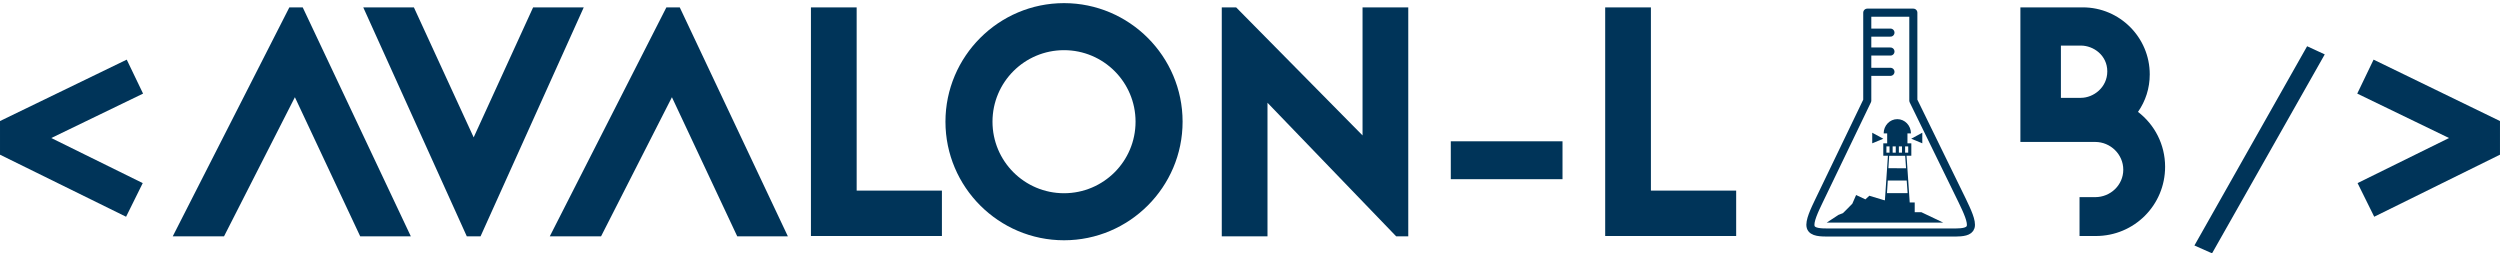 <?xml version="1.0" encoding="UTF-8" standalone="no"?>
<!-- Created with Inkscape (http://www.inkscape.org/) -->

<svg
   xmlns:dc="http://purl.org/dc/elements/1.1/"
   xmlns:cc="http://creativecommons.org/ns#"
   xmlns:rdf="http://www.w3.org/1999/02/22-rdf-syntax-ns#"
   xmlns:svg="http://www.w3.org/2000/svg"
   xmlns="http://www.w3.org/2000/svg"
   xmlns:sodipodi="http://sodipodi.sourceforge.net/DTD/sodipodi-0.dtd"
   xmlns:inkscape="http://www.inkscape.org/namespaces/inkscape"
   sodipodi:docname="logo_avalon_lab.svg"
   inkscape:version="0.92.3 (2405546, 2018-03-11)"
   id="svg8"
   version="1.1"
   viewBox="0 0 235.871 23.901"
   height="90.334"
   width="891.48"
   inkscape:export-filename="C:\Users\jeffl\Desktop\logo_texte.png"
   inkscape:export-xdpi="96"
   inkscape:export-ydpi="96">
  <defs
     id="defs2" />
  <sodipodi:namedview
     guidetolerance="1"
     gridtolerance="1"
     objecttolerance="1"
     inkscape:window-maximized="1"
     inkscape:window-y="-8"
     inkscape:window-x="1912"
     inkscape:window-height="1387"
     inkscape:window-width="2560"
     inkscape:guide-bbox="true"
     showguides="true"
     showgrid="false"
     inkscape:current-layer="g3752"
     inkscape:document-units="mm"
     inkscape:cy="2.7463517"
     inkscape:cx="362.07826"
     inkscape:zoom="1"
     inkscape:pageshadow="2"
     inkscape:pageopacity="0"
     borderopacity="1.0"
     bordercolor="#666666"
     pagecolor="#FFFFFF"
     id="base"
     units="px" />
  <g
     inkscape:label="Calque 1"
     inkscape:groupmode="layer"
     id="layer1"
     transform="translate(-141.632,-217.913)">
    <g
       id="g3752"
       inkscape:export-xdpi="96"
       inkscape:export-ydpi="96"
       style="fill:#00223b;fill-opacity:1;stroke:none">
      <g
         id="g9849">
        <path
           inkscape:connector-curvature="0"
           id="path871"
           style="font-style:normal;font-variant:normal;font-weight:normal;font-stretch:normal;font-size:64px;line-height:1.25;font-family:'Jaapokki subtract';-inkscape-font-specification:'Jaapokki subtract';letter-spacing:0px;word-spacing:0px;fill:#003459;fill-opacity:1;stroke:none;stroke-width:0.482"
           d="m 141.632,232.507 v -3.174 l 11.957,-5.794 1.541,3.205 -8.66,4.191 8.629,4.253 -1.572,3.174 z" />
        <path
           inkscape:connector-curvature="0"
           id="path873"
           style="font-style:normal;font-variant:normal;font-weight:normal;font-stretch:normal;font-size:64px;line-height:1.25;font-family:'Jaapokki subtract';-inkscape-font-specification:'Jaapokki subtract';letter-spacing:0px;word-spacing:0px;fill:#003459;fill-opacity:1;stroke:none;stroke-width:0.482"
           d="m 168.931,218.609 -11.002,21.603 h 4.838 l 6.687,-13.128 6.163,13.128 h 4.777 l -10.201,-21.603 z" />
        <path
           inkscape:connector-curvature="0"
           id="path875"
           style="font-style:normal;font-variant:normal;font-weight:normal;font-stretch:normal;font-size:64px;line-height:1.25;font-family:'Jaapokki subtract';-inkscape-font-specification:'Jaapokki subtract';letter-spacing:0px;word-spacing:0px;fill:#003459;fill-opacity:1;stroke:none;stroke-width:0.482"
           d="m 186.97,240.212 9.738,-21.603 h -4.777 l -5.609,12.265 -5.64,-12.265 h -4.777 l 9.769,21.603 z" />
        <path
           inkscape:connector-curvature="0"
           id="path877"
           style="font-style:normal;font-variant:normal;font-weight:normal;font-stretch:normal;font-size:64px;line-height:1.25;font-family:'Jaapokki subtract';-inkscape-font-specification:'Jaapokki subtract';letter-spacing:0px;word-spacing:0px;fill:#003459;fill-opacity:1;stroke:none;stroke-width:0.482"
           d="m 204.504,218.609 -11.002,21.603 h 4.838 l 6.687,-13.128 6.163,13.128 h 4.777 l -10.201,-21.603 z" />
        <path
           inkscape:connector-curvature="0"
           id="path879"
           style="font-style:normal;font-variant:normal;font-weight:normal;font-stretch:normal;font-size:64px;line-height:1.25;font-family:'Jaapokki subtract';-inkscape-font-specification:'Jaapokki subtract';letter-spacing:0px;word-spacing:0px;fill:#003459;fill-opacity:1;stroke:none;stroke-width:0.482"
           d="m 222.456,218.609 h -4.314 v 21.572 h 12.358 v -4.284 h -8.043 z" />
        <path
           inkscape:connector-curvature="0"
           id="path881"
           style="font-style:normal;font-variant:normal;font-weight:normal;font-stretch:normal;font-size:64px;line-height:1.25;font-family:'Jaapokki subtract';-inkscape-font-specification:'Jaapokki subtract';letter-spacing:0px;word-spacing:0px;fill:#003459;fill-opacity:1;stroke:none;stroke-width:0.482"
           d="m 242.021,218.208 c -6.163,0 -11.187,5.023 -11.187,11.187 0,6.163 5.023,11.187 11.187,11.187 6.163,0 11.187,-5.023 11.187,-11.187 0,-6.163 -5.023,-11.187 -11.187,-11.187 z m 0,4.438 c 3.729,0 6.749,3.02 6.749,6.749 0,3.729 -3.02,6.749 -6.749,6.749 -3.729,0 -6.749,-3.02 -6.749,-6.749 0,-3.729 3.02,-6.749 6.749,-6.749 z" />
        <path
           inkscape:connector-curvature="0"
           id="path883"
           style="font-style:normal;font-variant:normal;font-weight:normal;font-stretch:normal;font-size:64px;line-height:1.25;font-family:'Jaapokki subtract';-inkscape-font-specification:'Jaapokki subtract';letter-spacing:0px;word-spacing:0px;fill:#003459;fill-opacity:1;stroke:none;stroke-width:0.482"
           d="m 273.36,240.212 -12.142,-12.604 v 12.604 h -4.314 v -21.603 h 1.356 l 11.926,12.08 v -12.08 h 4.314 v 21.603 z" />
        <path
           inkscape:connector-curvature="0"
           id="path885"
           style="font-style:normal;font-variant:normal;font-weight:normal;font-stretch:normal;font-size:64px;line-height:1.25;font-family:'Jaapokki subtract';-inkscape-font-specification:'Jaapokki subtract';letter-spacing:0px;word-spacing:0px;fill:#003459;fill-opacity:1;stroke:none;stroke-width:0.482"
           d="m 278.512,231.244 h 10.54 v 3.575 h -10.54 z" />
        <path
           inkscape:connector-curvature="0"
           id="path887"
           style="font-style:normal;font-variant:normal;font-weight:normal;font-stretch:normal;font-size:64px;line-height:1.25;font-family:'Jaapokki subtract';-inkscape-font-specification:'Jaapokki subtract';letter-spacing:0px;word-spacing:0px;fill:#003459;fill-opacity:1;stroke:none;stroke-width:0.482"
           d="m 297.393,218.609 h -4.314 v 21.572 h 12.358 v -4.284 h -8.043 z" />
        <path
           inkscape:connector-curvature="0"
           id="path891"
           style="font-style:normal;font-variant:normal;font-weight:normal;font-stretch:normal;font-size:64px;line-height:1.25;font-family:'Jaapokki subtract';-inkscape-font-specification:'Jaapokki subtract';letter-spacing:0px;word-spacing:0px;fill:#003459;fill-opacity:1;stroke:none;stroke-width:0.482"
           d="m 337.833,236.513 v 3.667 h 1.541 c 3.606,0 6.533,-2.897 6.533,-6.533 0,-2.096 -0.986,-3.975 -2.558,-5.177 0.709,-1.017 1.109,-2.219 1.109,-3.544 0,-3.482 -2.835,-6.318 -6.318,-6.318 h -5.886 v 12.697 h 7.057 c 1.448,0 2.65,1.171 2.65,2.619 0,1.448 -1.202,2.589 -2.65,2.589 z m -1.757,-9.369 v -4.931 h 1.88 c 1.202,0 2.496,0.925 2.496,2.435 0,1.51 -1.294,2.496 -2.496,2.496 z" />
        <path
           inkscape:connector-curvature="0"
           id="path893"
           style="font-style:normal;font-variant:normal;font-weight:normal;font-stretch:normal;font-size:64px;line-height:1.25;font-family:'Jaapokki subtract';-inkscape-font-specification:'Jaapokki subtract';letter-spacing:0px;word-spacing:0px;fill:#003459;fill-opacity:1;stroke:none;stroke-width:0.482"
           d="m 348.673,241.074 10.632,-18.799 1.664,0.77 -10.632,18.768 z" />
        <path
           inkscape:connector-curvature="0"
           id="path895"
           style="font-style:normal;font-variant:normal;font-weight:normal;font-stretch:normal;font-size:64px;line-height:1.25;font-family:'Jaapokki subtract';-inkscape-font-specification:'Jaapokki subtract';letter-spacing:0px;word-spacing:0px;fill:#003459;fill-opacity:1;stroke:none;stroke-width:0.482"
           d="m 364.066,235.188 8.629,-4.253 -8.66,-4.191 1.541,-3.205 11.926,5.794 v 3.174 l -11.865,5.855 z" />
        <g
           id="g9219"
           transform="matrix(0.24,0,0,0.24,307.507,171.852)">
          <path
             id="path843"
             style="display:inline;fill:none;stroke:#003459;stroke-width:3.175;stroke-linecap:round;stroke-linejoin:round;stroke-miterlimit:4;stroke-dasharray:none;stroke-opacity:1"
             d="m 42.912,220.155 h 9.116 m -9.116,-7.977 h 9.116 m -9.116,-7.436 h 9.116 M 80.171,270.646 61.021,231.463 V 196.901 H 42.912 v 34.572 l -19.039,39.542 c -0.411,0.857 -0.825,1.716 -1.204,2.547 -0.478,1.048 -0.913,2.062 -1.262,3.008 -0.175,0.473 -0.328,0.93 -0.455,1.365 -0.127,0.435 -0.227,0.849 -0.295,1.238 -0.068,0.389 -0.105,0.752 -0.104,1.086 10e-4,0.334 0.041,0.638 0.12,0.909 0.081,0.271 0.204,0.507 0.365,0.714 0.161,0.207 0.359,0.384 0.589,0.536 0.23,0.152 0.492,0.279 0.781,0.384 0.289,0.106 0.604,0.19 0.94,0.258 0.673,0.135 1.431,0.203 2.232,0.237 0.801,0.033 1.645,0.033 2.488,0.033 h 23.899 25.559 m 0,0 c 2.87,-0.037 5.462,-0.289 6.021,-2.157 0.632,-2.115 -1.343,-6.298 -3.376,-10.526"
             inkscape:connector-curvature="0" />
          <path
             style="fill:#003459;fill-opacity:1;fill-rule:evenodd;stroke:none;stroke-width:0.955;stroke-miterlimit:4;stroke-dasharray:none;stroke-opacity:1"
             d="m 206.508,179.586 c -11.185,3.5e-4 -20.251,9.486 -20.252,21.188 h 5.209 v 14.662 h -5.754 v 18.486 h 6.857 l -4.471,66.131 -2.439,-0.588 -20.717,-6.258 -5.768,5.408 -13.795,-6.471 -5.568,12.824 -6.305,6.447 -7.625,7.604 -6.664,2.613 -0.062,0.029 -17.393,11.42 172.781,-0.057 -32.391,-15.404 -9.82,-0.01 v -14.367 h -7.414 l -4.705,-69.322 h 7.092 v -18.486 h -5.754 v -14.662 h 5.211 c -5.5e-4,-11.702 -9.069,-21.188 -20.254,-21.188 z m 37.057,20.15 -16.406,8.902 16.406,6.816 z m -74.268,0.006 v 15.719 l 16.406,-6.814 z m 21.035,20.314 h 4.621 v 9.244 h -4.621 z m 9.242,0 h 4.623 v 9.244 h -4.623 z m 9.244,0 h 4.621 v 9.244 h -4.621 z m 9.242,0 h 4.621 v 9.244 h -4.621 z m -23.633,13.869 23.744,0.012 1.297,18.516 -26.193,-0.072 z m 26.006,36.746 1.318,18.666 -30.578,-0.008 1.182,-18.623 z"
             transform="matrix(0.265,0,0,0.265,0,191.167)"
             id="rect1430"
             inkscape:connector-curvature="0" />
        </g>
      </g>
    </g>
  </g>
</svg>
